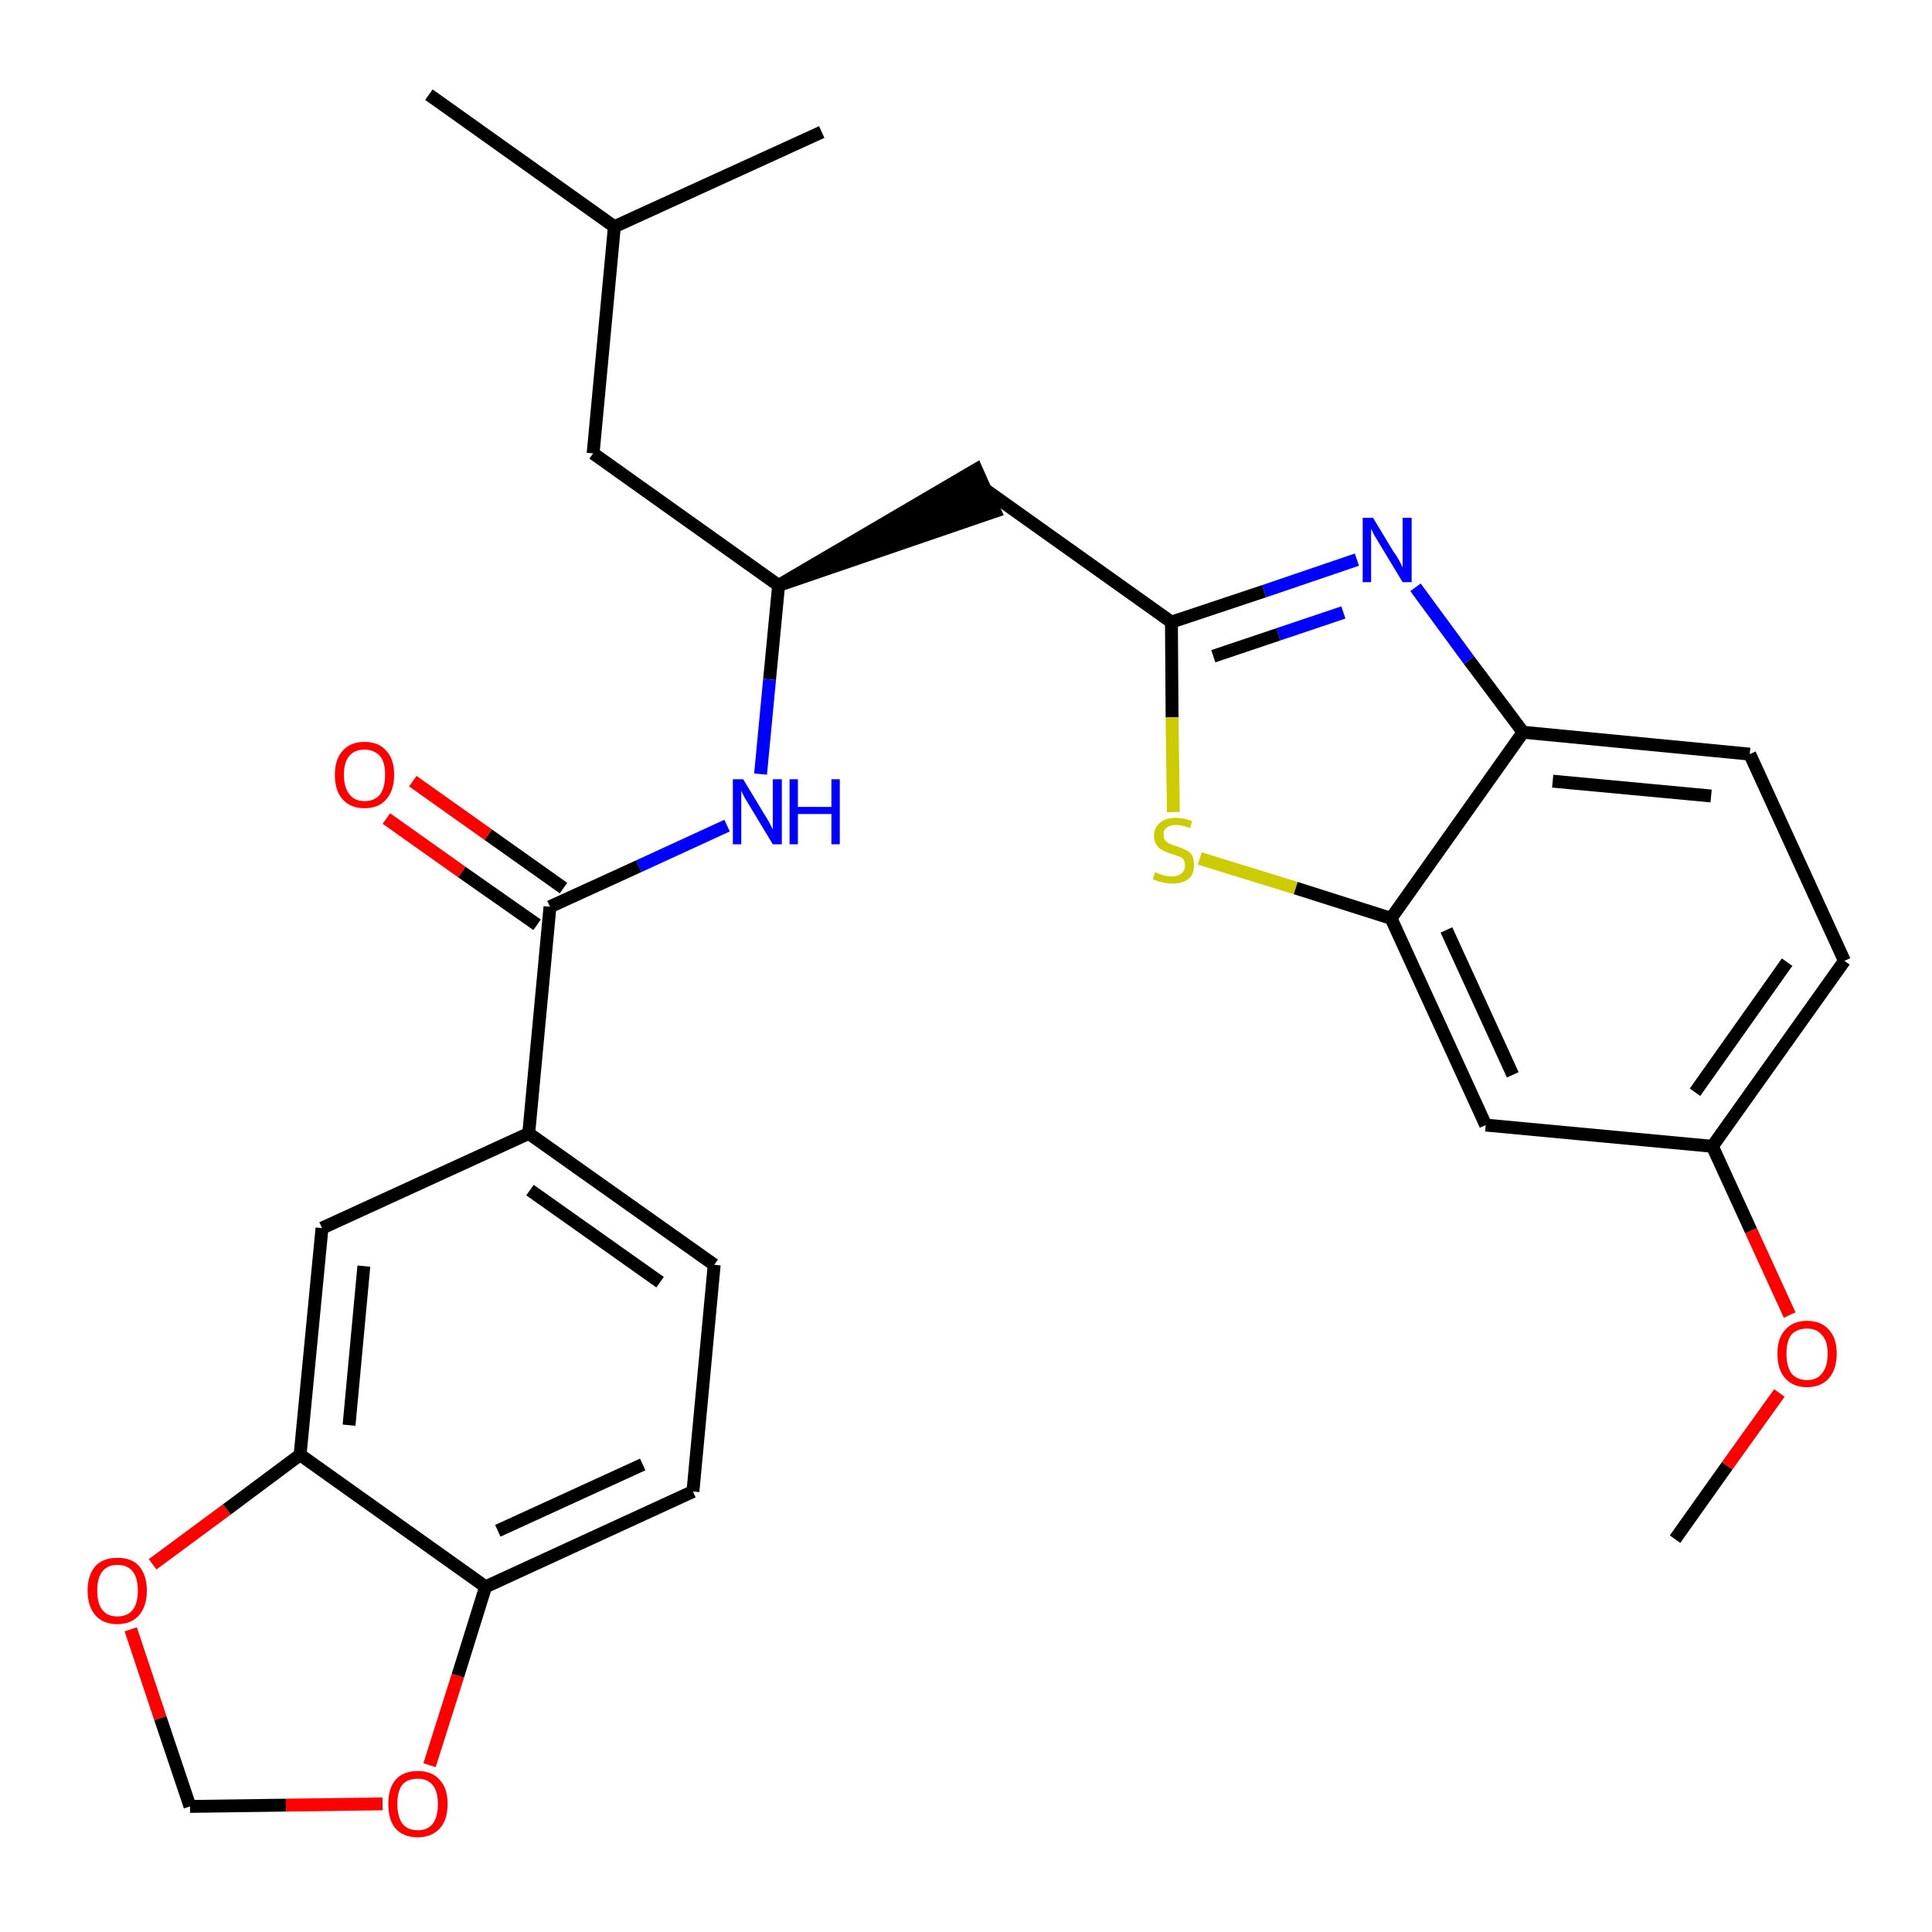 <?xml version='1.0' encoding='iso-8859-1'?>
<svg version='1.1' baseProfile='full'
              xmlns='http://www.w3.org/2000/svg'
                      xmlns:rdkit='http://www.rdkit.org/xml'
                      xmlns:xlink='http://www.w3.org/1999/xlink'
                  xml:space='preserve'
width='300px' height='300px' viewBox='0 0 300 300'>
<!-- END OF HEADER -->
<path class='bond-0 atom-0 atom-1' d='M 260.1,239.0 L 268.2,227.6' style='fill:none;fill-rule:evenodd;stroke:#000000;stroke-width:2.0px;stroke-linecap:butt;stroke-linejoin:miter;stroke-opacity:1' />
<path class='bond-0 atom-0 atom-1' d='M 268.2,227.6 L 276.3,216.3' style='fill:none;fill-rule:evenodd;stroke:#FF0000;stroke-width:2.0px;stroke-linecap:butt;stroke-linejoin:miter;stroke-opacity:1' />
<path class='bond-1 atom-1 atom-2' d='M 277.9,204.2 L 271.9,191.1' style='fill:none;fill-rule:evenodd;stroke:#FF0000;stroke-width:2.0px;stroke-linecap:butt;stroke-linejoin:miter;stroke-opacity:1' />
<path class='bond-1 atom-1 atom-2' d='M 271.9,191.1 L 265.9,178.0' style='fill:none;fill-rule:evenodd;stroke:#000000;stroke-width:2.0px;stroke-linecap:butt;stroke-linejoin:miter;stroke-opacity:1' />
<path class='bond-2 atom-2 atom-3' d='M 265.9,178.0 L 286.4,149.2' style='fill:none;fill-rule:evenodd;stroke:#000000;stroke-width:2.0px;stroke-linecap:butt;stroke-linejoin:miter;stroke-opacity:1' />
<path class='bond-2 atom-2 atom-3' d='M 263.2,169.6 L 277.5,149.4' style='fill:none;fill-rule:evenodd;stroke:#000000;stroke-width:2.0px;stroke-linecap:butt;stroke-linejoin:miter;stroke-opacity:1' />
<path class='bond-28 atom-28 atom-2' d='M 230.7,174.7 L 265.9,178.0' style='fill:none;fill-rule:evenodd;stroke:#000000;stroke-width:2.0px;stroke-linecap:butt;stroke-linejoin:miter;stroke-opacity:1' />
<path class='bond-3 atom-3 atom-4' d='M 286.4,149.2 L 271.7,117.1' style='fill:none;fill-rule:evenodd;stroke:#000000;stroke-width:2.0px;stroke-linecap:butt;stroke-linejoin:miter;stroke-opacity:1' />
<path class='bond-4 atom-4 atom-5' d='M 271.7,117.1 L 236.5,113.7' style='fill:none;fill-rule:evenodd;stroke:#000000;stroke-width:2.0px;stroke-linecap:butt;stroke-linejoin:miter;stroke-opacity:1' />
<path class='bond-4 atom-4 atom-5' d='M 265.7,123.6 L 241.1,121.3' style='fill:none;fill-rule:evenodd;stroke:#000000;stroke-width:2.0px;stroke-linecap:butt;stroke-linejoin:miter;stroke-opacity:1' />
<path class='bond-5 atom-5 atom-6' d='M 236.5,113.7 L 228.1,102.5' style='fill:none;fill-rule:evenodd;stroke:#000000;stroke-width:2.0px;stroke-linecap:butt;stroke-linejoin:miter;stroke-opacity:1' />
<path class='bond-5 atom-5 atom-6' d='M 228.1,102.5 L 219.8,91.2' style='fill:none;fill-rule:evenodd;stroke:#0000FF;stroke-width:2.0px;stroke-linecap:butt;stroke-linejoin:miter;stroke-opacity:1' />
<path class='bond-29 atom-27 atom-5' d='M 216.0,142.6 L 236.5,113.7' style='fill:none;fill-rule:evenodd;stroke:#000000;stroke-width:2.0px;stroke-linecap:butt;stroke-linejoin:miter;stroke-opacity:1' />
<path class='bond-6 atom-6 atom-7' d='M 210.7,86.9 L 196.3,91.8' style='fill:none;fill-rule:evenodd;stroke:#0000FF;stroke-width:2.0px;stroke-linecap:butt;stroke-linejoin:miter;stroke-opacity:1' />
<path class='bond-6 atom-6 atom-7' d='M 196.3,91.8 L 181.9,96.6' style='fill:none;fill-rule:evenodd;stroke:#000000;stroke-width:2.0px;stroke-linecap:butt;stroke-linejoin:miter;stroke-opacity:1' />
<path class='bond-6 atom-6 atom-7' d='M 208.6,95.1 L 198.5,98.5' style='fill:none;fill-rule:evenodd;stroke:#0000FF;stroke-width:2.0px;stroke-linecap:butt;stroke-linejoin:miter;stroke-opacity:1' />
<path class='bond-6 atom-6 atom-7' d='M 198.5,98.5 L 188.4,101.9' style='fill:none;fill-rule:evenodd;stroke:#000000;stroke-width:2.0px;stroke-linecap:butt;stroke-linejoin:miter;stroke-opacity:1' />
<path class='bond-7 atom-7 atom-8' d='M 181.9,96.6 L 153.1,76.1' style='fill:none;fill-rule:evenodd;stroke:#000000;stroke-width:2.0px;stroke-linecap:butt;stroke-linejoin:miter;stroke-opacity:1' />
<path class='bond-25 atom-7 atom-26' d='M 181.9,96.6 L 182.0,111.4' style='fill:none;fill-rule:evenodd;stroke:#000000;stroke-width:2.0px;stroke-linecap:butt;stroke-linejoin:miter;stroke-opacity:1' />
<path class='bond-25 atom-7 atom-26' d='M 182.0,111.4 L 182.2,126.1' style='fill:none;fill-rule:evenodd;stroke:#CCCC00;stroke-width:2.0px;stroke-linecap:butt;stroke-linejoin:miter;stroke-opacity:1' />
<path class='bond-8 atom-9 atom-8' d='M 120.9,90.9 L 154.5,79.4 L 151.6,72.9 Z' style='fill:#000000;fill-rule:evenodd;fill-opacity:1;stroke:#000000;stroke-width:2.0px;stroke-linecap:butt;stroke-linejoin:miter;stroke-opacity:1;' />
<path class='bond-9 atom-9 atom-10' d='M 120.9,90.9 L 92.1,70.4' style='fill:none;fill-rule:evenodd;stroke:#000000;stroke-width:2.0px;stroke-linecap:butt;stroke-linejoin:miter;stroke-opacity:1' />
<path class='bond-13 atom-9 atom-14' d='M 120.9,90.9 L 119.5,105.5' style='fill:none;fill-rule:evenodd;stroke:#000000;stroke-width:2.0px;stroke-linecap:butt;stroke-linejoin:miter;stroke-opacity:1' />
<path class='bond-13 atom-9 atom-14' d='M 119.5,105.5 L 118.1,120.2' style='fill:none;fill-rule:evenodd;stroke:#0000FF;stroke-width:2.0px;stroke-linecap:butt;stroke-linejoin:miter;stroke-opacity:1' />
<path class='bond-10 atom-10 atom-11' d='M 92.1,70.4 L 95.4,35.2' style='fill:none;fill-rule:evenodd;stroke:#000000;stroke-width:2.0px;stroke-linecap:butt;stroke-linejoin:miter;stroke-opacity:1' />
<path class='bond-11 atom-11 atom-12' d='M 95.4,35.2 L 66.6,14.7' style='fill:none;fill-rule:evenodd;stroke:#000000;stroke-width:2.0px;stroke-linecap:butt;stroke-linejoin:miter;stroke-opacity:1' />
<path class='bond-12 atom-11 atom-13' d='M 95.4,35.2 L 127.6,20.5' style='fill:none;fill-rule:evenodd;stroke:#000000;stroke-width:2.0px;stroke-linecap:butt;stroke-linejoin:miter;stroke-opacity:1' />
<path class='bond-14 atom-14 atom-15' d='M 112.9,128.2 L 99.2,134.5' style='fill:none;fill-rule:evenodd;stroke:#0000FF;stroke-width:2.0px;stroke-linecap:butt;stroke-linejoin:miter;stroke-opacity:1' />
<path class='bond-14 atom-14 atom-15' d='M 99.2,134.5 L 85.4,140.8' style='fill:none;fill-rule:evenodd;stroke:#000000;stroke-width:2.0px;stroke-linecap:butt;stroke-linejoin:miter;stroke-opacity:1' />
<path class='bond-15 atom-15 atom-16' d='M 87.5,137.9 L 75.8,129.6' style='fill:none;fill-rule:evenodd;stroke:#000000;stroke-width:2.0px;stroke-linecap:butt;stroke-linejoin:miter;stroke-opacity:1' />
<path class='bond-15 atom-15 atom-16' d='M 75.8,129.6 L 64.1,121.3' style='fill:none;fill-rule:evenodd;stroke:#FF0000;stroke-width:2.0px;stroke-linecap:butt;stroke-linejoin:miter;stroke-opacity:1' />
<path class='bond-15 atom-15 atom-16' d='M 83.4,143.6 L 71.7,135.4' style='fill:none;fill-rule:evenodd;stroke:#000000;stroke-width:2.0px;stroke-linecap:butt;stroke-linejoin:miter;stroke-opacity:1' />
<path class='bond-15 atom-15 atom-16' d='M 71.7,135.4 L 60.0,127.1' style='fill:none;fill-rule:evenodd;stroke:#FF0000;stroke-width:2.0px;stroke-linecap:butt;stroke-linejoin:miter;stroke-opacity:1' />
<path class='bond-16 atom-15 atom-17' d='M 85.4,140.8 L 82.1,176.0' style='fill:none;fill-rule:evenodd;stroke:#000000;stroke-width:2.0px;stroke-linecap:butt;stroke-linejoin:miter;stroke-opacity:1' />
<path class='bond-17 atom-17 atom-18' d='M 82.1,176.0 L 110.9,196.4' style='fill:none;fill-rule:evenodd;stroke:#000000;stroke-width:2.0px;stroke-linecap:butt;stroke-linejoin:miter;stroke-opacity:1' />
<path class='bond-17 atom-17 atom-18' d='M 82.3,184.8 L 102.5,199.1' style='fill:none;fill-rule:evenodd;stroke:#000000;stroke-width:2.0px;stroke-linecap:butt;stroke-linejoin:miter;stroke-opacity:1' />
<path class='bond-30 atom-22 atom-17' d='M 50.0,190.7 L 82.1,176.0' style='fill:none;fill-rule:evenodd;stroke:#000000;stroke-width:2.0px;stroke-linecap:butt;stroke-linejoin:miter;stroke-opacity:1' />
<path class='bond-18 atom-18 atom-19' d='M 110.9,196.4 L 107.6,231.6' style='fill:none;fill-rule:evenodd;stroke:#000000;stroke-width:2.0px;stroke-linecap:butt;stroke-linejoin:miter;stroke-opacity:1' />
<path class='bond-19 atom-19 atom-20' d='M 107.6,231.6 L 75.4,246.4' style='fill:none;fill-rule:evenodd;stroke:#000000;stroke-width:2.0px;stroke-linecap:butt;stroke-linejoin:miter;stroke-opacity:1' />
<path class='bond-19 atom-19 atom-20' d='M 99.8,227.4 L 77.3,237.7' style='fill:none;fill-rule:evenodd;stroke:#000000;stroke-width:2.0px;stroke-linecap:butt;stroke-linejoin:miter;stroke-opacity:1' />
<path class='bond-20 atom-20 atom-21' d='M 75.4,246.4 L 46.6,225.9' style='fill:none;fill-rule:evenodd;stroke:#000000;stroke-width:2.0px;stroke-linecap:butt;stroke-linejoin:miter;stroke-opacity:1' />
<path class='bond-31 atom-25 atom-20' d='M 66.7,274.1 L 71.1,260.2' style='fill:none;fill-rule:evenodd;stroke:#FF0000;stroke-width:2.0px;stroke-linecap:butt;stroke-linejoin:miter;stroke-opacity:1' />
<path class='bond-31 atom-25 atom-20' d='M 71.1,260.2 L 75.4,246.4' style='fill:none;fill-rule:evenodd;stroke:#000000;stroke-width:2.0px;stroke-linecap:butt;stroke-linejoin:miter;stroke-opacity:1' />
<path class='bond-21 atom-21 atom-22' d='M 46.6,225.9 L 50.0,190.7' style='fill:none;fill-rule:evenodd;stroke:#000000;stroke-width:2.0px;stroke-linecap:butt;stroke-linejoin:miter;stroke-opacity:1' />
<path class='bond-21 atom-21 atom-22' d='M 54.2,221.3 L 56.5,196.6' style='fill:none;fill-rule:evenodd;stroke:#000000;stroke-width:2.0px;stroke-linecap:butt;stroke-linejoin:miter;stroke-opacity:1' />
<path class='bond-22 atom-21 atom-23' d='M 46.6,225.9 L 35.2,234.4' style='fill:none;fill-rule:evenodd;stroke:#000000;stroke-width:2.0px;stroke-linecap:butt;stroke-linejoin:miter;stroke-opacity:1' />
<path class='bond-22 atom-21 atom-23' d='M 35.2,234.4 L 23.7,242.9' style='fill:none;fill-rule:evenodd;stroke:#FF0000;stroke-width:2.0px;stroke-linecap:butt;stroke-linejoin:miter;stroke-opacity:1' />
<path class='bond-23 atom-23 atom-24' d='M 20.3,253.0 L 24.9,266.8' style='fill:none;fill-rule:evenodd;stroke:#FF0000;stroke-width:2.0px;stroke-linecap:butt;stroke-linejoin:miter;stroke-opacity:1' />
<path class='bond-23 atom-23 atom-24' d='M 24.9,266.8 L 29.5,280.5' style='fill:none;fill-rule:evenodd;stroke:#000000;stroke-width:2.0px;stroke-linecap:butt;stroke-linejoin:miter;stroke-opacity:1' />
<path class='bond-24 atom-24 atom-25' d='M 29.5,280.5 L 44.4,280.3' style='fill:none;fill-rule:evenodd;stroke:#000000;stroke-width:2.0px;stroke-linecap:butt;stroke-linejoin:miter;stroke-opacity:1' />
<path class='bond-24 atom-24 atom-25' d='M 44.4,280.3 L 59.4,280.1' style='fill:none;fill-rule:evenodd;stroke:#FF0000;stroke-width:2.0px;stroke-linecap:butt;stroke-linejoin:miter;stroke-opacity:1' />
<path class='bond-26 atom-26 atom-27' d='M 186.3,133.3 L 201.2,137.9' style='fill:none;fill-rule:evenodd;stroke:#CCCC00;stroke-width:2.0px;stroke-linecap:butt;stroke-linejoin:miter;stroke-opacity:1' />
<path class='bond-26 atom-26 atom-27' d='M 201.2,137.9 L 216.0,142.6' style='fill:none;fill-rule:evenodd;stroke:#000000;stroke-width:2.0px;stroke-linecap:butt;stroke-linejoin:miter;stroke-opacity:1' />
<path class='bond-27 atom-27 atom-28' d='M 216.0,142.6 L 230.7,174.7' style='fill:none;fill-rule:evenodd;stroke:#000000;stroke-width:2.0px;stroke-linecap:butt;stroke-linejoin:miter;stroke-opacity:1' />
<path class='bond-27 atom-27 atom-28' d='M 224.6,144.4 L 234.9,166.9' style='fill:none;fill-rule:evenodd;stroke:#000000;stroke-width:2.0px;stroke-linecap:butt;stroke-linejoin:miter;stroke-opacity:1' />
<path  class='atom-1' d='M 276.0 210.2
Q 276.0 207.8, 277.2 206.5
Q 278.4 205.1, 280.6 205.1
Q 282.8 205.1, 284.0 206.5
Q 285.2 207.8, 285.2 210.2
Q 285.2 212.6, 284.0 214.0
Q 282.8 215.4, 280.6 215.4
Q 278.4 215.4, 277.2 214.0
Q 276.0 212.7, 276.0 210.2
M 280.6 214.3
Q 282.1 214.3, 282.9 213.3
Q 283.8 212.2, 283.8 210.2
Q 283.8 208.2, 282.9 207.3
Q 282.1 206.3, 280.6 206.3
Q 279.1 206.3, 278.2 207.2
Q 277.4 208.2, 277.4 210.2
Q 277.4 212.2, 278.2 213.3
Q 279.1 214.3, 280.6 214.3
' fill='#FF0000'/>
<path  class='atom-6' d='M 213.2 80.4
L 216.4 85.7
Q 216.8 86.2, 217.3 87.1
Q 217.8 88.1, 217.8 88.1
L 217.8 80.4
L 219.2 80.4
L 219.2 90.4
L 217.8 90.4
L 214.3 84.6
Q 213.9 83.9, 213.4 83.1
Q 213.0 82.3, 212.9 82.1
L 212.9 90.4
L 211.6 90.4
L 211.6 80.4
L 213.2 80.4
' fill='#0000FF'/>
<path  class='atom-14' d='M 115.4 121.0
L 118.6 126.3
Q 119.0 126.9, 119.5 127.8
Q 120.0 128.8, 120.0 128.8
L 120.0 121.0
L 121.4 121.0
L 121.4 131.1
L 120.0 131.1
L 116.5 125.3
Q 116.1 124.6, 115.6 123.8
Q 115.2 123.0, 115.1 122.8
L 115.1 131.1
L 113.8 131.1
L 113.8 121.0
L 115.4 121.0
' fill='#0000FF'/>
<path  class='atom-14' d='M 122.6 121.0
L 123.9 121.0
L 123.9 125.3
L 129.1 125.3
L 129.1 121.0
L 130.4 121.0
L 130.4 131.1
L 129.1 131.1
L 129.1 126.4
L 123.9 126.4
L 123.9 131.1
L 122.6 131.1
L 122.6 121.0
' fill='#0000FF'/>
<path  class='atom-16' d='M 52.0 120.3
Q 52.0 117.9, 53.2 116.6
Q 54.4 115.2, 56.6 115.2
Q 58.8 115.2, 60.0 116.6
Q 61.2 117.9, 61.2 120.3
Q 61.2 122.7, 60.0 124.1
Q 58.8 125.5, 56.6 125.5
Q 54.4 125.5, 53.2 124.1
Q 52.0 122.8, 52.0 120.3
M 56.6 124.4
Q 58.1 124.4, 59.0 123.4
Q 59.8 122.3, 59.8 120.3
Q 59.8 118.3, 59.0 117.4
Q 58.1 116.4, 56.6 116.4
Q 55.1 116.4, 54.3 117.3
Q 53.4 118.3, 53.4 120.3
Q 53.4 122.3, 54.3 123.4
Q 55.1 124.4, 56.6 124.4
' fill='#FF0000'/>
<path  class='atom-23' d='M 13.6 247.0
Q 13.6 244.6, 14.8 243.2
Q 16.0 241.9, 18.2 241.9
Q 20.5 241.9, 21.6 243.2
Q 22.8 244.6, 22.8 247.0
Q 22.8 249.4, 21.6 250.8
Q 20.4 252.2, 18.2 252.2
Q 16.0 252.2, 14.8 250.8
Q 13.6 249.4, 13.6 247.0
M 18.2 251.0
Q 19.8 251.0, 20.6 250.0
Q 21.4 249.0, 21.4 247.0
Q 21.4 245.0, 20.6 244.0
Q 19.8 243.0, 18.2 243.0
Q 16.7 243.0, 15.9 244.0
Q 15.1 245.0, 15.1 247.0
Q 15.1 249.0, 15.9 250.0
Q 16.7 251.0, 18.2 251.0
' fill='#FF0000'/>
<path  class='atom-25' d='M 60.3 280.1
Q 60.3 277.7, 61.4 276.4
Q 62.6 275.0, 64.9 275.0
Q 67.1 275.0, 68.3 276.4
Q 69.5 277.7, 69.5 280.1
Q 69.5 282.6, 68.3 283.9
Q 67.0 285.3, 64.9 285.3
Q 62.6 285.3, 61.4 283.9
Q 60.3 282.6, 60.3 280.1
M 64.9 284.2
Q 66.4 284.2, 67.2 283.2
Q 68.0 282.1, 68.0 280.1
Q 68.0 278.2, 67.2 277.2
Q 66.4 276.2, 64.9 276.2
Q 63.3 276.2, 62.5 277.1
Q 61.7 278.1, 61.7 280.1
Q 61.7 282.1, 62.5 283.2
Q 63.3 284.2, 64.9 284.2
' fill='#FF0000'/>
<path  class='atom-26' d='M 179.4 135.4
Q 179.5 135.5, 180.0 135.7
Q 180.5 135.9, 181.0 136.0
Q 181.5 136.1, 182.0 136.1
Q 182.9 136.1, 183.5 135.6
Q 184.0 135.2, 184.0 134.4
Q 184.0 133.8, 183.8 133.5
Q 183.5 133.1, 183.1 133.0
Q 182.6 132.8, 181.9 132.6
Q 181.0 132.3, 180.5 132.0
Q 180.0 131.8, 179.6 131.2
Q 179.2 130.7, 179.2 129.8
Q 179.2 128.5, 180.1 127.8
Q 180.9 127.0, 182.6 127.0
Q 183.8 127.0, 185.1 127.5
L 184.8 128.6
Q 183.6 128.1, 182.7 128.1
Q 181.7 128.1, 181.2 128.5
Q 180.6 128.9, 180.7 129.6
Q 180.7 130.2, 180.9 130.5
Q 181.2 130.8, 181.6 131.0
Q 182.0 131.2, 182.7 131.4
Q 183.6 131.7, 184.1 132.0
Q 184.7 132.2, 185.1 132.8
Q 185.4 133.4, 185.4 134.4
Q 185.4 135.8, 184.5 136.5
Q 183.6 137.2, 182.1 137.2
Q 181.2 137.2, 180.5 137.0
Q 179.8 136.9, 179.0 136.5
L 179.4 135.4
' fill='#CCCC00'/>
</svg>
